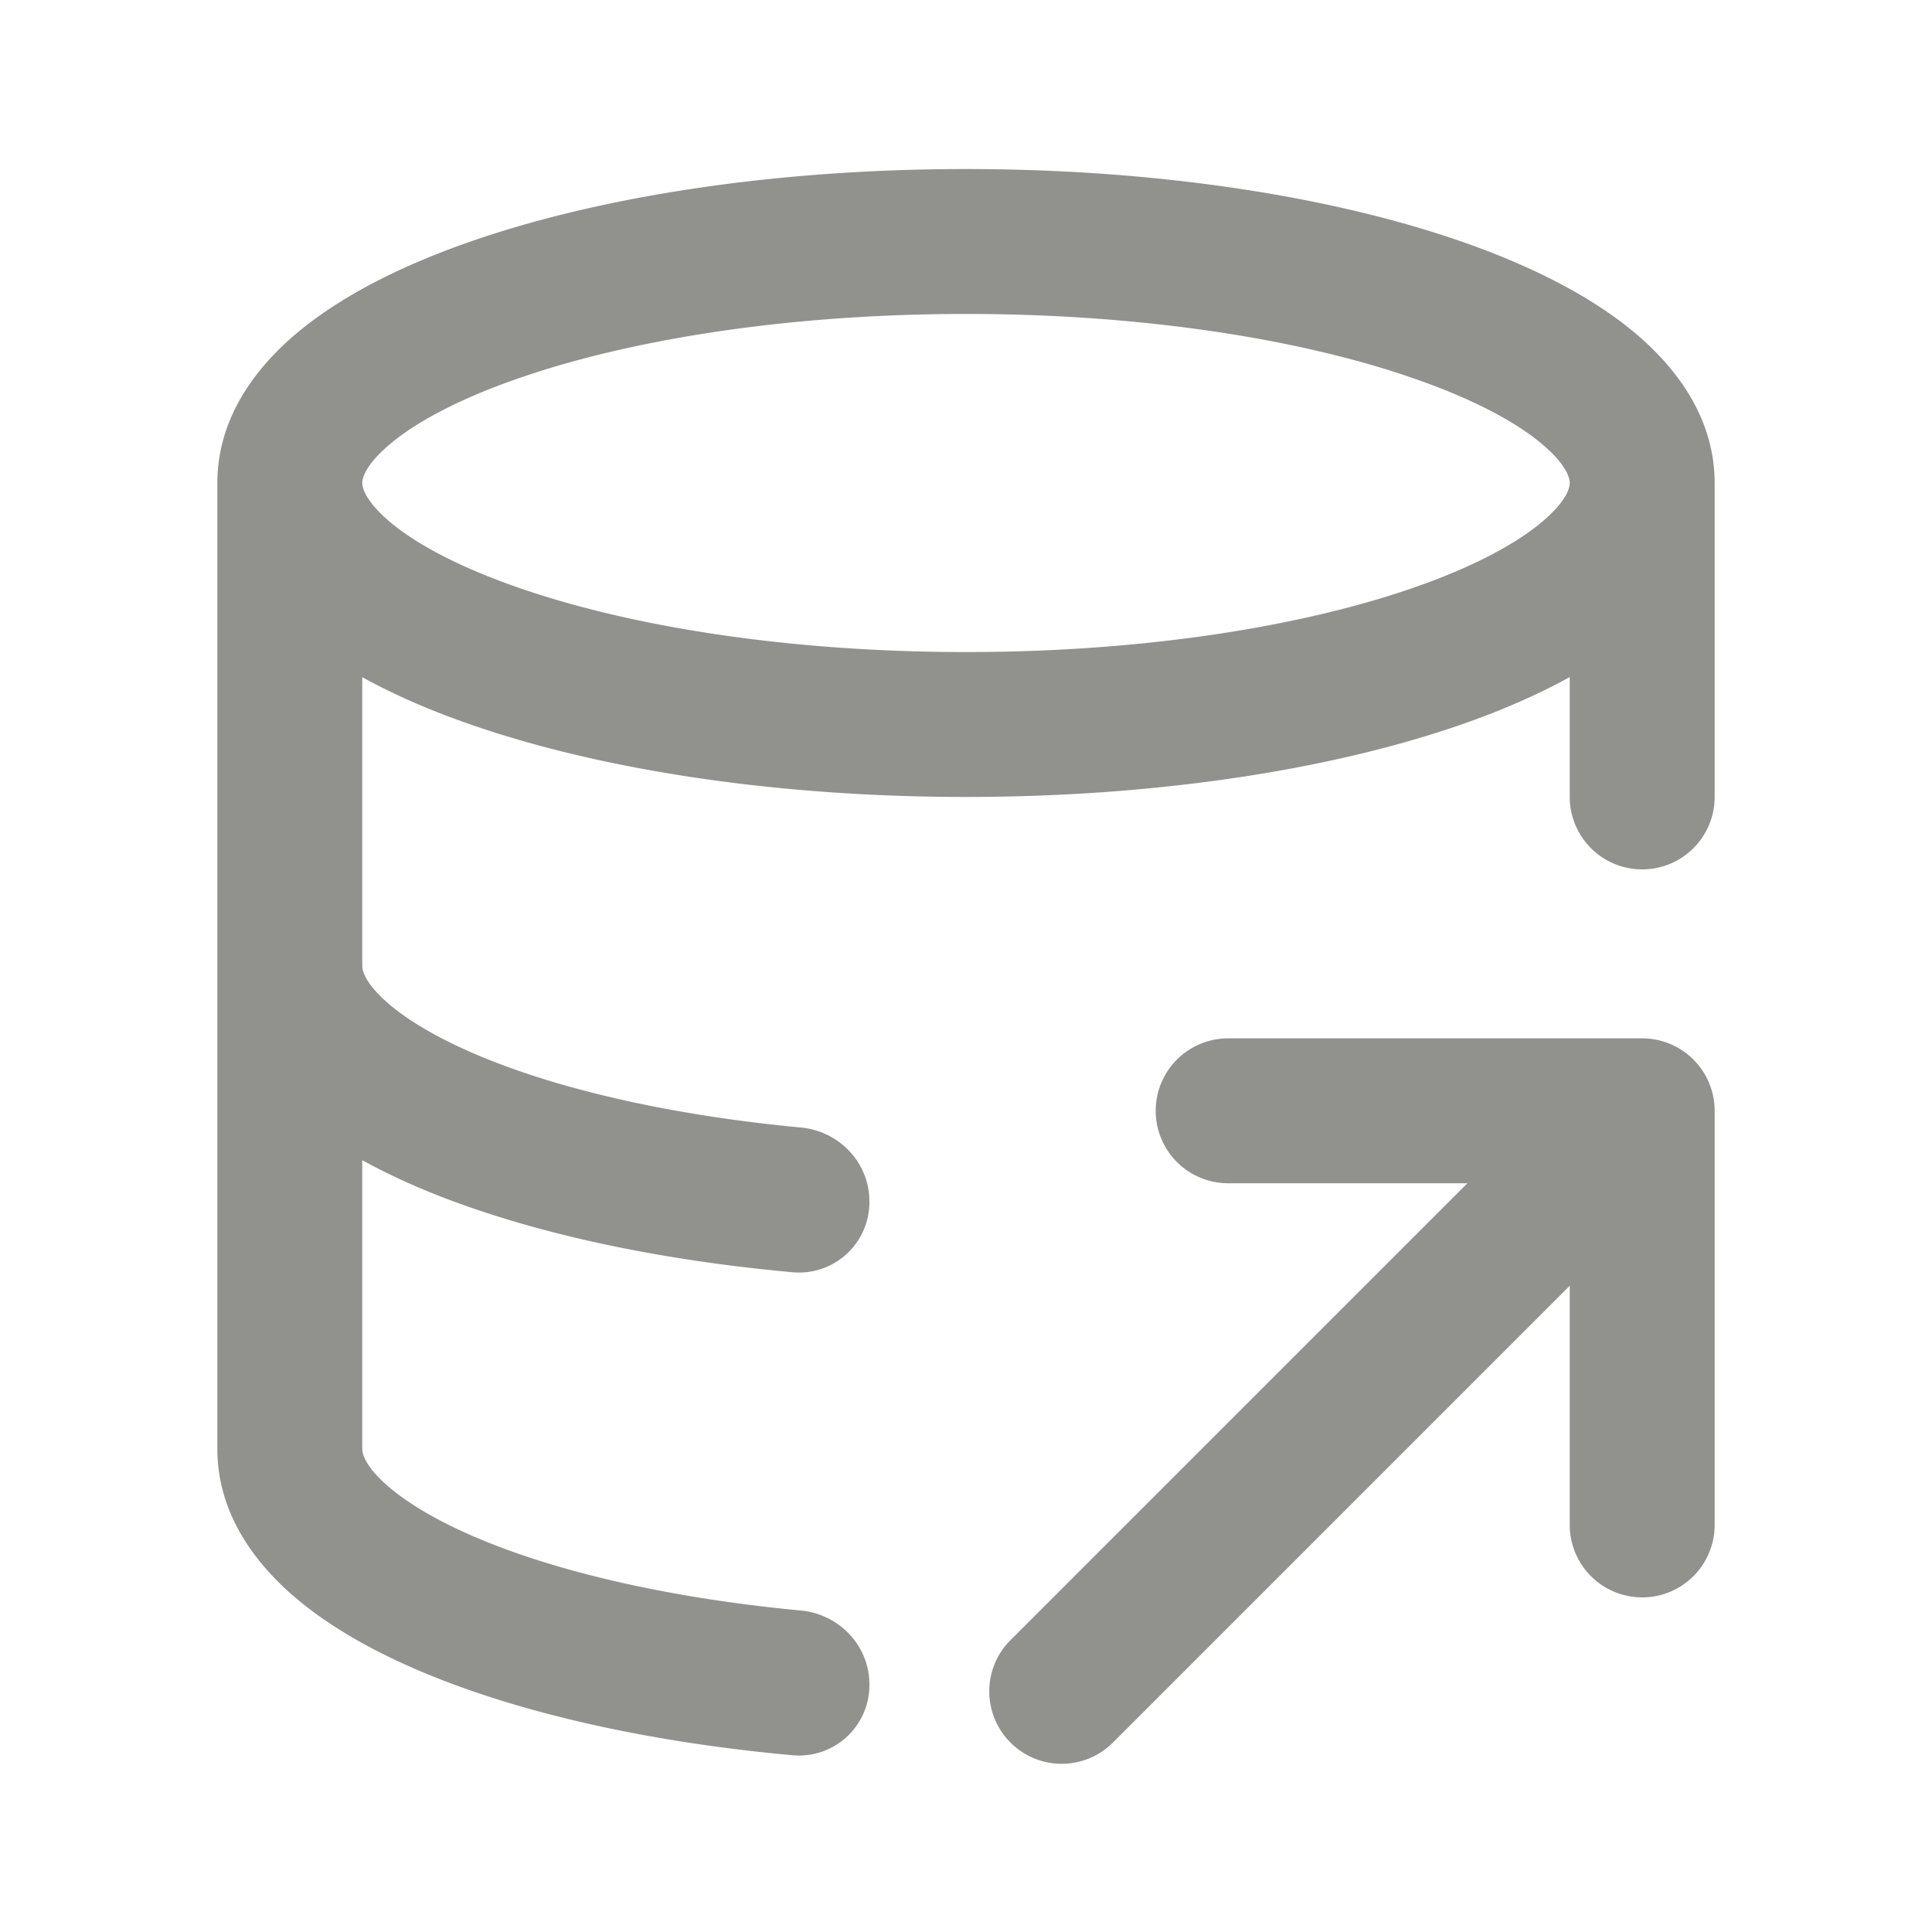 <svg xmlns="http://www.w3.org/2000/svg" width="20" height="20" fill="#91918E">
  <g>
    <path
			fillRule="evenodd"
			d="M10 1.75c-1.996 0-3.835.288-5.202.776-.68.243-1.284.55-1.732.928-.444.375-.816.894-.816 1.546v10c0 .652.372 1.17.816 1.546.448.378 1.052.685 1.732.928.947.338 2.12.58 3.415.697A.729.729 0 009 17.436c0-.4-.313-.727-.71-.764-1.166-.11-2.192-.326-2.987-.61-.587-.21-1.008-.442-1.269-.662-.264-.223-.284-.361-.284-.4v-2.99c.317.175.67.33 1.048.464.947.338 2.12.58 3.415.697A.729.729 0 009 12.436c0-.4-.313-.727-.71-.764-1.166-.11-2.192-.326-2.987-.61-.587-.21-1.008-.442-1.269-.662-.264-.223-.284-.361-.284-.4V7.01c.317.175.67.33 1.048.464 1.367.488 3.206.776 5.202.776s3.835-.288 5.202-.776c.377-.135.731-.29 1.048-.465V8.25a.75.75 0 001.5 0V5c0-.652-.372-1.17-.816-1.546-.448-.378-1.052-.685-1.732-.928-1.367-.488-3.206-.776-5.202-.776zM3.75 5c0-.039.02-.177.284-.4.26-.22.682-.452 1.269-.661C6.469 3.522 8.13 3.25 10 3.25s3.531.272 4.697.689c.587.209 1.009.44 1.269.66.264.224.284.362.284.401 0 .039-.02.177-.284.4-.26.22-.682.452-1.268.661-1.167.417-2.828.689-4.698.689-1.87 0-3.531-.272-4.697-.689-.587-.209-1.008-.44-1.269-.66C3.77 5.176 3.75 5.038 3.75 5z"
			clipRule="evenodd"
		/>
    <path
			d="M17.75 15.786a.75.75 0 01-1.5 0V13.31l-4.72 4.72a.75.75 0 11-1.06-1.061l4.72-4.72h-2.476a.75.75 0 010-1.5H17a.75.75 0 01.75.75v4.286z"
		/>
  </g>
</svg>
